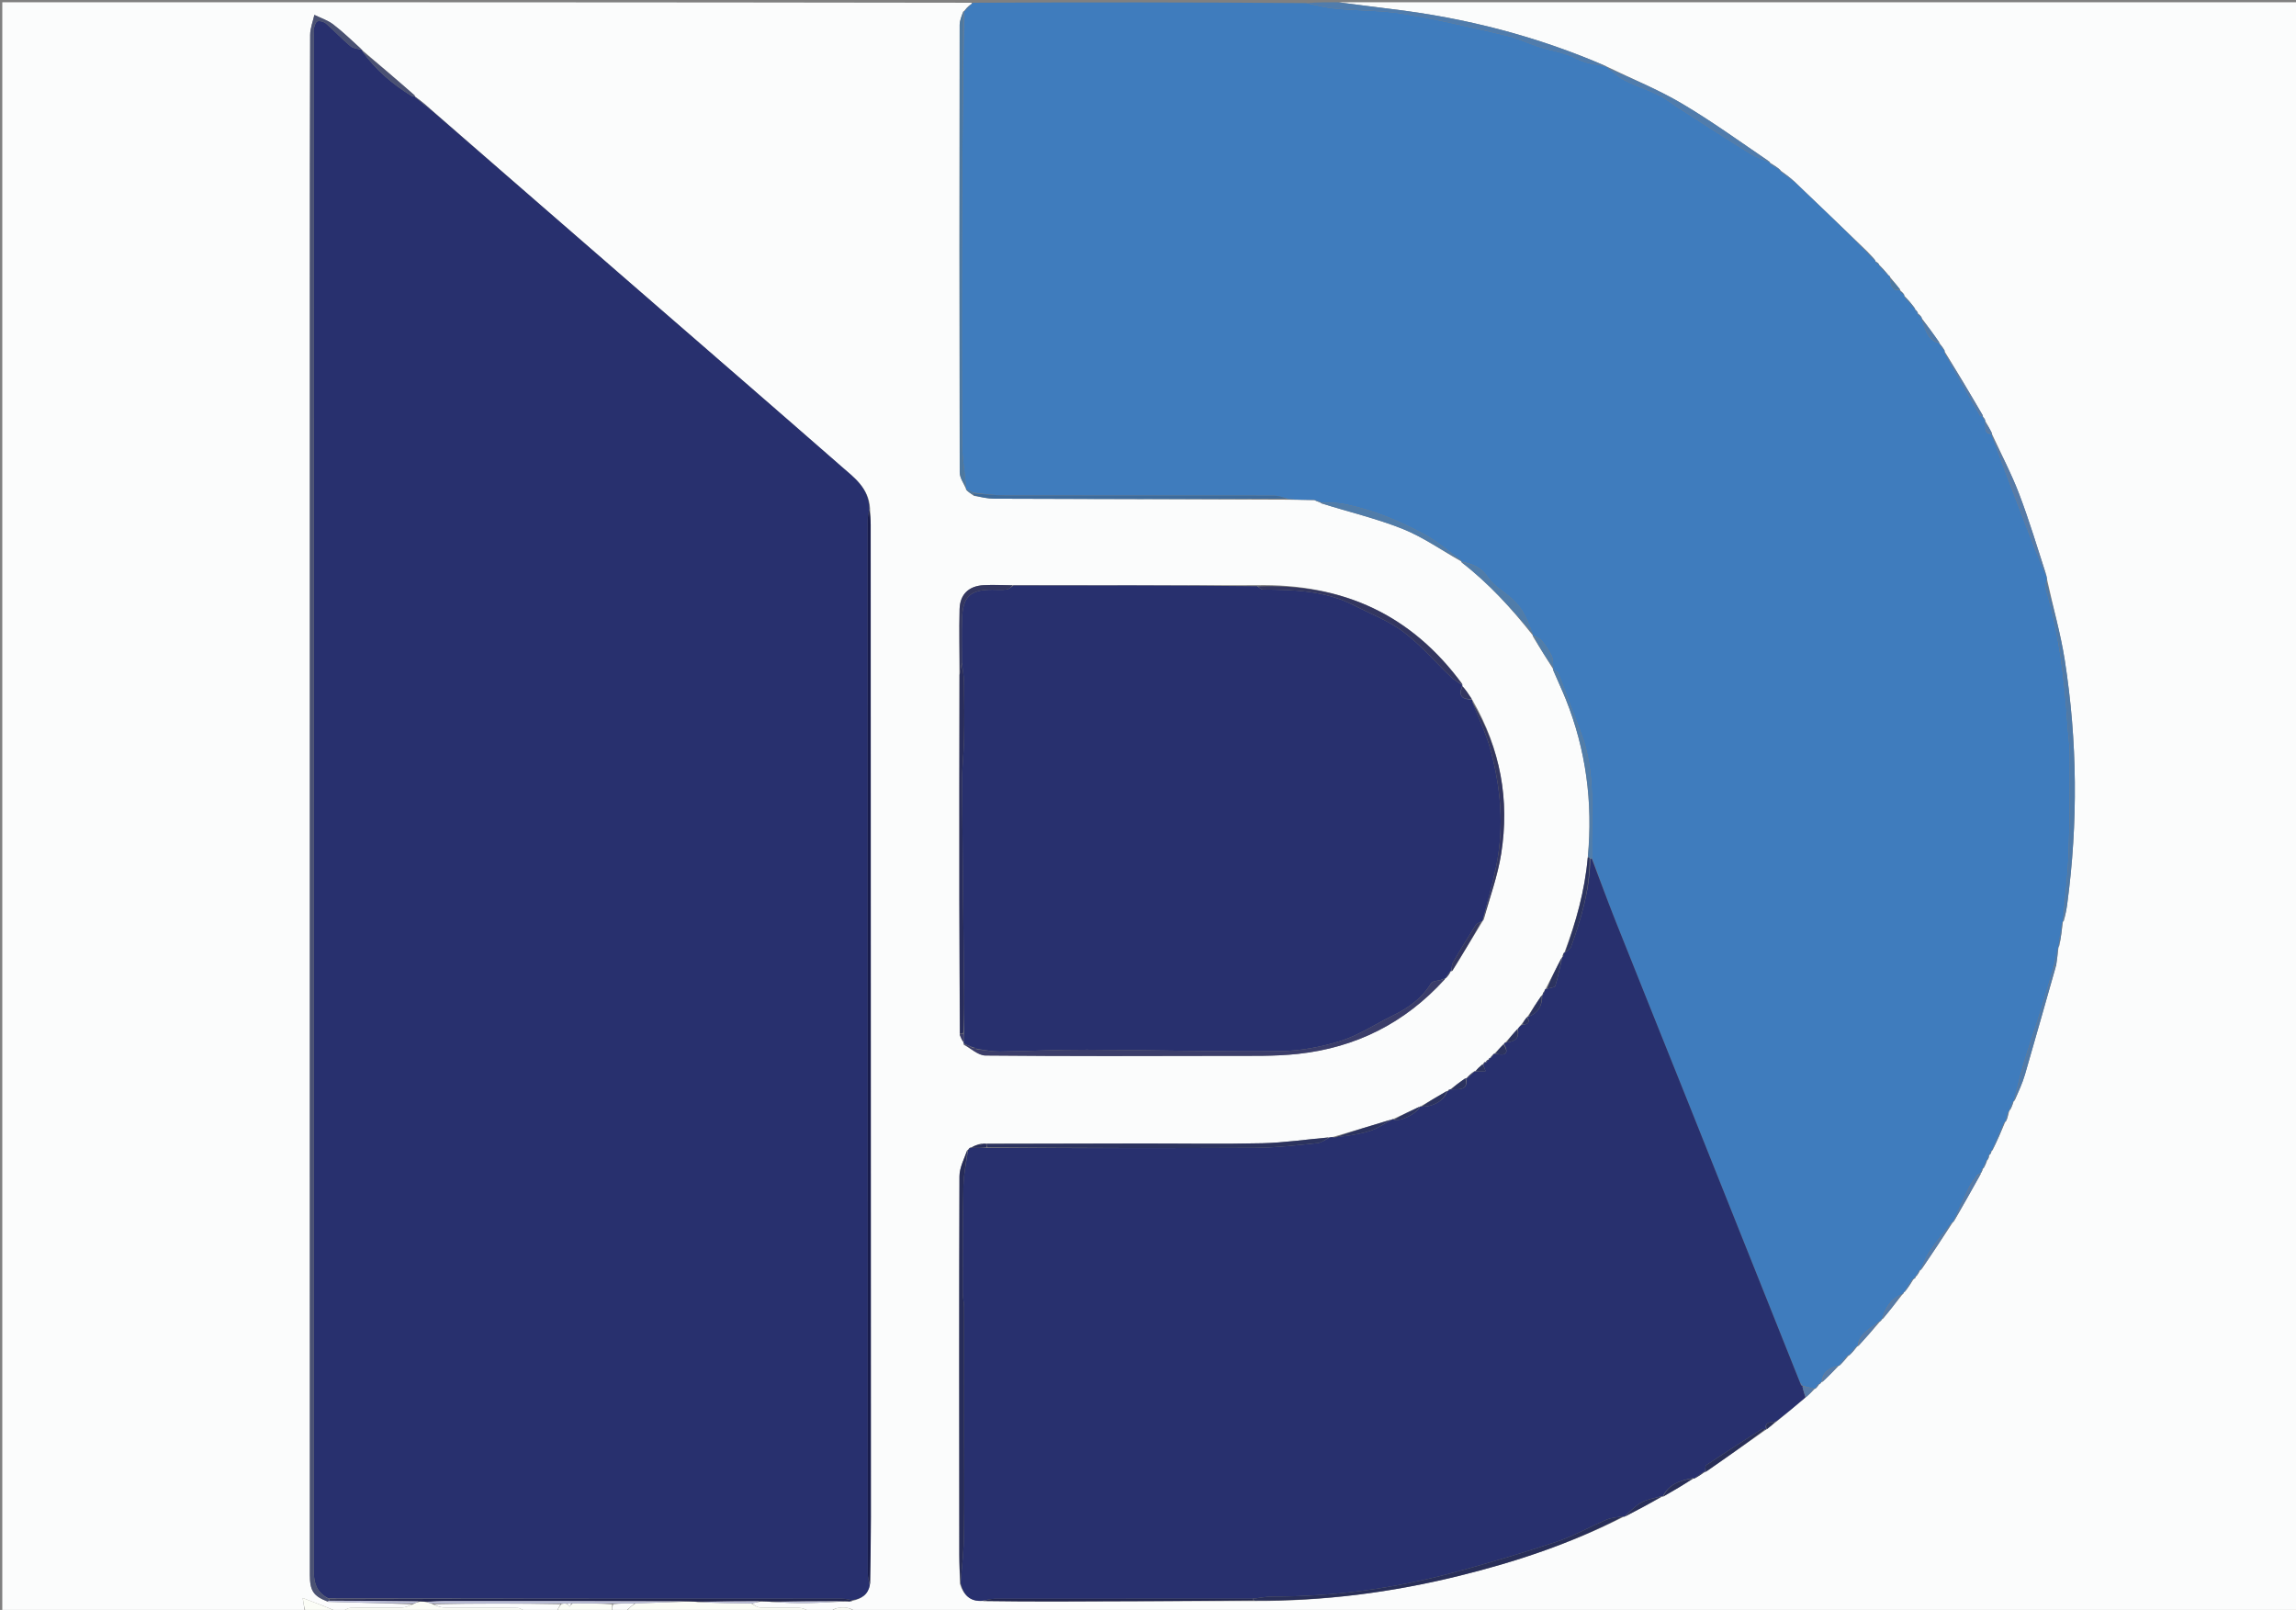 <svg version="1.1" id="Layer_1" xmlns="http://www.w3.org/2000/svg" xmlns:xlink="http://www.w3.org/1999/xlink" x="0px" y="0px"
	 width="100%" viewBox="0 0 1024 718" enable-background="new 0 0 1024 718" xml:space="preserve">
<rect x="0" y="0" width="1024" height="718" fill="#808080" stroke="none"/>
<path fill="#FBFCFC" opacity="1" stroke="none" 
	d="
M136,719 
	C91.015,719 46.03,719 1.022,719 
	C1.022,479.761 1.022,240.521 1.022,1 
	C145.025,1 289.05,1 433.398,1.224 
	C433.456,1.678 433.192,1.909 432.625,2.197 
	C431.509,3.145 430.695,4.037 429.918,4.96 
	C429.955,4.991 429.929,4.898 429.614,5.133 
	C428.847,7.285 428.006,9.202 428.003,11.12 
	C427.92,77.615 427.884,144.111 428.025,210.606 
	C428.031,213.131 429.868,215.652 430.859,218.1 
	C430.866,218.026 430.8,218.16 430.895,218.462 
	C431.996,219.47 433.002,220.176 434.349,221.133 
	C437.64,221.738 440.588,222.392 443.538,222.403 
	C487.02,222.558 530.501,222.627 574.431,222.841 
	C578.606,222.947 582.332,222.931 586.332,223.088 
	C587.363,223.571 588.12,223.881 588.901,224.173 
	C588.925,224.155 588.886,224.172 589.171,224.422 
	C601.584,228.349 614.024,231.249 625.74,235.952 
	C634.843,239.607 643.044,245.511 651.762,250.421 
	C651.878,250.426 651.649,250.465 651.799,250.744 
	C664.107,260.221 674.194,271.445 683.596,283.351 
	C683.592,283.365 683.565,283.372 683.588,283.558 
	C683.61,283.744 683.882,284.007 683.967,284.349 
	C686.908,289.217 689.763,293.742 692.626,298.294 
	C692.634,298.32 692.579,298.327 692.634,298.682 
	C694.57,303.282 696.586,307.474 698.308,311.783 
	C707.352,334.4 710.462,357.87 708.12,382.507 
	C706.81,397.437 702.82,411.26 697.707,424.813 
	C697.768,424.837 697.709,424.719 697.467,424.914 
	C697.061,425.703 696.898,426.298 696.796,426.896 
	C696.858,426.898 696.812,426.783 696.547,427.013 
	C694.043,431.779 691.803,436.315 689.368,440.951 
	C688.955,441.286 688.884,441.56 688.709,442.049 
	C688.224,442.783 687.988,443.339 687.811,443.897 
	C687.87,443.898 687.824,443.79 687.545,443.982 
	C685.317,447.177 683.368,450.18 681.355,453.264 
	C681.291,453.347 681.173,453.519 680.935,453.698 
	C680.01,454.876 679.323,455.875 678.393,456.996 
	C677.755,457.709 677.361,458.302 676.67,459.05 
	C674.772,461.094 673.172,462.984 671.383,464.913 
	C670.948,465.102 670.831,465.319 670.541,465.756 
	C669.048,467.227 667.856,468.549 666.467,469.903 
	C666.001,470.063 665.863,470.277 665.584,470.699 
	C665.093,471.145 664.872,471.467 664.727,471.804 
	C664.804,471.819 664.755,471.671 664.493,471.745 
	C664.028,472.105 663.825,472.392 663.719,472.744 
	C663.816,472.808 663.67,472.626 663.429,472.702 
	C662.979,473.036 662.772,473.292 662.688,473.753 
	C662.812,473.957 662.533,473.569 662.315,473.657 
	C661.821,473.923 661.637,474.17 661.533,474.529 
	C661.522,474.574 661.431,474.558 661.156,474.691 
	C659.83,475.801 658.778,476.777 657.832,477.824 
	C657.937,477.895 657.76,477.713 657.459,477.823 
	C656.041,478.903 654.922,479.874 653.865,480.888 
	C653.926,480.93 653.852,480.802 653.53,480.904 
	C651.062,482.605 648.916,484.204 646.818,485.826 
	C646.866,485.849 646.852,485.743 646.591,485.788 
	C646.076,486.065 645.823,486.297 645.557,486.602 
	C645.544,486.675 645.491,486.537 645.174,486.655 
	C641.116,488.975 637.374,491.177 633.586,493.411 
	C633.539,493.443 633.425,493.447 633.104,493.573 
	C629.081,495.462 625.378,497.224 621.472,498.982 
	C621.27,498.977 620.951,499.228 620.546,499.289 
	C611.765,501.912 603.39,504.473 594.673,506.999 
	C593.891,507.075 593.451,507.186 592.608,507.279 
	C582.44,508.169 572.688,509.638 562.907,509.866 
	C544.927,510.286 526.93,509.954 508.94,509.976 
	C485.958,510.003 462.977,510.07 439.662,510.049 
	C438.881,510.046 438.435,510.113 437.741,510.125 
	C437.339,510.136 437.185,510.204 436.692,510.235 
	C435.167,510.746 433.98,511.292 432.848,511.851 
	C432.903,511.863 432.878,511.754 432.611,511.846 
	C432.124,512.231 431.905,512.524 431.749,512.826 
	C431.813,512.835 431.758,512.719 431.429,512.867 
	C429.992,516.883 427.933,520.747 427.92,524.619 
	C427.734,580.918 427.815,637.218 427.856,693.518 
	C427.859,697.668 428.043,701.819 428.112,706.327 
	C429.725,711.393 432.659,714.328 438.484,714.012 
	C449.238,714.147 459.535,714.239 469.831,714.216 
	C499.552,714.148 529.273,714.035 559.454,714.037 
	C590.427,714.112 620.458,710.218 650.078,702.966 
	C675.755,696.679 700.713,688.396 724.245,676.4 
	C724.148,676.408 724.335,676.461 724.682,676.363 
	C730.491,673.358 735.954,670.451 741.418,667.414 
	C741.42,667.282 741.48,667.538 741.81,667.425 
	C746.563,664.708 750.985,662.104 755.396,659.313 
	C755.385,659.124 755.426,659.506 755.737,659.398 
	C757.505,658.367 758.962,657.445 760.433,656.483 
	C760.449,656.444 760.517,656.492 760.827,656.364 
	C769.907,650.066 778.678,643.897 787.514,637.674 
	C787.579,637.62 787.72,637.527 787.995,637.394 
	C789.546,636.182 790.82,635.105 792.416,633.933 
	C796.887,630.294 801.038,626.751 805.488,623.08 
	C806.98,621.786 808.173,620.618 809.362,619.411 
	C809.359,619.373 809.436,619.374 809.712,619.286 
	C810.45,618.603 810.913,618.01 811.368,617.399 
	C811.361,617.382 811.332,617.357 811.589,617.294 
	C812.018,616.943 812.192,616.655 812.399,616.374 
	C812.433,616.381 812.501,616.389 812.802,616.279 
	C815.451,613.816 817.8,611.463 820.098,609.074 
	C820.048,609.038 820.103,609.149 820.411,609.04 
	C821.959,607.501 823.199,606.071 824.481,604.585 
	C824.524,604.53 824.635,604.445 824.924,604.349 
	C826.276,602.992 827.339,601.732 828.401,600.43 
	C828.401,600.388 828.484,600.384 828.785,600.273 
	C832.188,596.611 835.292,593.059 838.39,589.47 
	C838.385,589.434 838.404,589.363 838.646,589.279 
	C839.043,588.9 839.198,588.604 839.363,588.318 
	C839.373,588.329 839.398,588.342 839.693,588.21 
	C842.784,584.528 845.579,580.979 848.371,577.401 
	C848.367,577.373 848.33,577.33 848.58,577.23 
	C848.98,576.813 849.129,576.495 849.216,576.184 
	C849.154,576.192 849.259,576.262 849.555,576.119 
	C851.063,574.151 852.275,572.327 853.468,570.469 
	C853.449,570.435 853.507,570.384 853.738,570.306 
	C854.244,570.009 854.383,569.724 854.356,569.38 
	C854.328,569.388 854.36,569.34 854.646,569.209 
	C855.444,568.195 855.956,567.311 856.484,566.391 
	C856.501,566.354 856.581,566.37 856.858,566.226 
	C861.771,559.061 866.407,552.04 871.02,545.011 
	C870.997,545.003 871.024,545.045 871.312,544.869 
	C875.437,537.797 879.273,530.902 883.242,523.846 
	C883.374,523.685 883.381,523.268 883.369,523.229 
	C883.358,523.191 883.291,523.236 883.554,523.083 
	C884.01,522.367 884.203,521.803 884.374,521.138 
	C884.353,521.035 884.35,521.245 884.626,521.068 
	C885.403,519.69 885.905,518.488 886.378,517.297 
	C886.348,517.309 886.376,517.252 886.632,517.077 
	C887,516.295 887.112,515.689 887.17,515.082 
	C887.117,515.082 887.158,515.181 887.437,515.042 
	C887.941,514.347 888.167,513.791 888.355,513.144 
	C888.318,513.052 888.334,513.25 888.618,513.063 
	C890.745,508.687 892.59,504.499 894.344,500.307 
	C894.254,500.303 894.426,500.249 894.701,500.061 
	C895.306,498.584 895.635,497.294 896.026,495.818 
	C896.087,495.632 896.104,495.24 896.43,495.098 
	C897.235,493.662 897.714,492.368 898.147,491.07 
	C898.101,491.065 898.128,491.154 898.425,490.962 
	C900.207,486.916 901.976,483.145 903.129,479.195 
	C907.807,463.16 912.295,447.07 917.009,430.669 
	C917.45,427.886 917.735,425.435 918.046,422.784 
	C918.072,422.583 918.067,422.178 918.379,421.966 
	C919.16,418.175 919.629,414.595 920.06,411.015 
	C920.023,411.015 920.053,411.083 920.364,410.844 
	C921.107,408.15 921.629,405.707 921.959,403.238 
	C926.82,366.883 926.522,330.54 920.857,294.33 
	C918.996,282.436 915.656,270.773 913.033,258.666 
	C912.944,257.895 912.814,257.464 912.673,256.652 
	C908.666,244.293 905.043,232.172 900.555,220.38 
	C897.087,211.266 892.535,202.564 888.449,193.642 
	C888.433,193.604 888.446,193.524 888.387,193.203 
	C887.358,191.17 886.388,189.459 885.383,187.717 
	C885.348,187.687 885.439,187.673 885.407,187.384 
	C885.038,186.644 884.703,186.193 884.353,185.714 
	C884.338,185.685 884.399,185.703 884.347,185.347 
	C878.658,175.555 873.022,166.119 867.249,156.688 
	C867.113,156.695 867.379,156.635 867.319,156.326 
	C866.498,155.018 865.738,154.021 864.989,153.011 
	C865,153 864.977,153.021 864.891,152.688 
	C862.238,148.859 859.671,145.362 857.079,141.917 
	C857.054,141.97 857.151,141.905 857.08,141.614 
	C856.473,140.766 855.938,140.209 855.284,139.673 
	C855.165,139.694 855.405,139.714 855.351,139.42 
	C854.91,138.697 854.522,138.268 854.088,137.9 
	C854.042,137.96 854.17,137.877 854.081,137.552 
	C852.426,135.384 850.859,133.542 849.264,131.848 
	C849.234,131.996 849.328,131.709 849.259,131.425 
	C848.659,130.622 848.128,130.104 847.555,129.544 
	C847.512,129.502 847.48,129.388 847.403,129.089 
	C845.903,127.136 844.48,125.482 843.005,123.614 
	C842.812,123.112 842.583,122.946 842.136,122.597 
	C840.68,120.844 839.352,119.397 838.011,117.973 
	C837.998,117.997 838.049,117.977 837.944,117.702 
	C837.368,117.132 836.897,116.837 836.435,116.505 
	C836.444,116.468 836.454,116.392 836.368,116.101 
	C835.229,114.748 834.176,113.685 832.999,112.322 
	C821.974,101.662 811.072,91.301 799.993,80.655 
	C797.889,78.893 795.962,77.416 794.02,75.969 
	C794.004,75.999 794.06,75.962 793.896,75.672 
	C792.302,74.436 790.872,73.489 789.401,72.53 
	C789.36,72.518 789.36,72.431 789.226,72.152 
	C776.097,63.231 763.425,54.045 750.006,46.121 
	C739.479,39.905 728.03,35.251 716.901,29.819 
	C716.812,29.735 716.586,29.831 716.34,29.547 
	C685.459,16.132 653.521,7.951 620.455,4.017 
	C612.628,3.085 604.818,2.009 597,1 
	C739.633,1 882.266,1 1024.949,1 
	C1024.949,240.243 1024.949,479.485 1024.949,719 
	C810.642,719 596.284,719 381.426,718.653 
	C378.362,716.077 372.335,716.46 370,719 
	C367.3,719 364.6,719 361.357,718.604 
	C359.322,717.806 357.837,717.091 356.336,717.055 
	C350.543,716.919 344.74,717.115 338.951,716.914 
	C337.615,716.868 336.317,715.743 335.357,715.075 
	C336.827,714.774 337.942,714.513 339.462,714.209 
	C341.227,714.194 342.586,714.222 344.284,714.491 
	C349.726,714.813 354.83,715.023 359.93,714.94 
	C365.64,714.847 371.345,714.487 377.367,714.193 
	C378.103,714.157 378.525,714.172 379.062,714.327 
	C379.471,714.354 379.766,714.242 380.078,714.041 
	C380.096,713.953 379.931,713.882 380.293,713.933 
	C384.378,713.002 387.175,711.063 388.036,706.53 
	C388.248,696.257 388.397,686.436 388.397,676.615 
	C388.386,529.066 388.357,381.516 388.314,233.966 
	C388.314,231.647 388.089,229.328 388.036,226.616 
	C387.458,217.587 380.908,212.978 375.234,208.015 
	C344.674,181.287 313.967,154.728 283.311,128.11 
	C252.917,101.719 222.525,75.328 191.982,48.637 
	C189.586,46.518 187.341,44.698 185.054,42.935 
	C185.013,42.992 185.117,42.898 184.972,42.597 
	C177.122,35.705 169.418,29.115 161.644,22.446 
	C161.574,22.368 161.396,22.255 161.222,21.997 
	C156.932,18.097 152.988,14.23 148.633,10.902 
	C146.174,9.023 143.039,8.03 140.209,6.638 
	C139.557,9.604 138.347,12.568 138.337,15.536 
	C138.19,56.03 138.194,96.525 138.191,137.019 
	C138.182,261.169 138.185,385.318 138.188,509.467 
	C138.189,573.792 138.197,638.116 138.208,702.441 
	C138.209,709.446 139.817,711.851 146.294,714.383 
	C159.089,714.79 171.543,714.958 183.893,715.511 
	C182.271,716.264 180.759,716.928 179.237,716.95 
	C171.61,717.059 163.978,716.896 156.355,717.09 
	C154.888,717.128 153.451,718.333 152,719 
	C151.556,719 151.111,719 150.264,718.638 
	C145.142,716.498 140.423,714.72 135.006,712.678 
	C135.458,715.55 135.729,717.275 136,719 
M644.452,436.457 
	C644.452,436.457 644.548,436.419 645.059,436.099 
	C645.803,435.148 646.547,434.198 647.089,433.033 
	C647.089,433.033 647.259,433.274 647.838,432.936 
	C652.249,425.623 656.66,418.31 661.233,410.86 
	C661.233,410.86 661.186,410.652 661.765,410.139 
	C664.412,400.331 667.953,390.664 669.526,380.687 
	C673.294,356.8 669.24,334.066 656.844,312.421 
	C656.695,312.287 656.546,312.153 656.238,311.425 
	C654.949,309.512 653.661,307.599 652.006,305.779 
	C652.006,305.779 652.365,305.658 652.152,305.013 
	C629.574,274.165 598.895,260.152 560.071,260.98 
	C524.047,261.033 488.023,261.087 451.077,260.968 
	C446.942,260.962 442.798,260.776 438.674,260.991 
	C432.102,261.332 428.147,265.046 427.975,271.649 
	C427.722,281.391 427.987,291.146 427.868,301.833 
	C427.865,335.099 427.832,368.365 427.872,401.631 
	C427.896,421.417 428.036,441.201 428.023,461.664 
	C428.576,462.87 429.128,464.076 429.883,464.994 
	C429.883,464.994 429.654,465.262 429.812,465.94 
	C433.045,467.613 436.264,470.71 439.513,470.741 
	C475.636,471.079 511.765,470.998 547.891,470.9 
	C558.205,470.872 568.593,471.127 578.815,470.027 
	C604.589,467.253 626.494,456.326 644.312,436.864 
	C644.312,436.864 644.417,436.554 644.452,436.457 
z"/>
<path fill="#3F7CBD" opacity="1" stroke="none" 
	d="
M800.17,80.939 
	C811.072,91.301 821.974,101.662 832.966,112.731 
	C834.189,114.423 835.321,115.407 836.454,116.392 
	C836.454,116.392 836.444,116.468 836.41,116.837 
	C836.933,117.464 837.491,117.721 838.049,117.977 
	C838.049,117.977 837.998,117.997 838.002,118.35 
	C839.426,120.102 840.845,121.502 842.265,122.902 
	C842.583,122.946 842.812,123.112 842.984,124.007 
	C843.188,127.436 843.842,129.808 847.48,129.388 
	C847.48,129.388 847.512,129.502 847.394,129.902 
	C847.96,130.771 848.644,131.24 849.328,131.709 
	C849.328,131.709 849.234,131.996 849.19,132.224 
	C850.821,134.261 852.495,136.069 854.17,137.877 
	C854.17,137.877 854.042,137.96 854.071,138.235 
	C854.536,138.912 854.97,139.313 855.405,139.714 
	C855.405,139.714 855.165,139.694 855.19,140.029 
	C855.86,140.877 856.505,141.391 857.151,141.905 
	C857.151,141.905 857.054,141.97 857.043,142.303 
	C858.757,146.804 859.442,151.768 864.977,153.021 
	C864.977,153.021 865,153 864.989,153.403 
	C865.778,154.749 866.579,155.692 867.379,156.635 
	C867.379,156.635 867.113,156.695 867.148,157.069 
	C872.453,166.733 877.714,176.029 883.029,185.294 
	C883.201,185.593 883.93,185.574 884.399,185.703 
	C884.399,185.703 884.338,185.685 884.257,186.052 
	C884.597,186.837 885.018,187.255 885.439,187.673 
	C885.439,187.673 885.348,187.687 885.25,188.111 
	C885.83,190.474 884.532,193.72 888.446,193.524 
	C888.446,193.524 888.433,193.604 888.304,194.028 
	C892.169,204.858 896.16,215.265 900.161,225.668 
	C902.767,232.447 905.345,239.238 908.017,245.991 
	C909.486,249.705 911.122,253.354 912.683,257.032 
	C912.814,257.464 912.944,257.895 912.755,258.912 
	C912.375,260.463 912.032,261.516 912.294,262.385 
	C918.257,282.127 920.713,302.425 922.052,322.909 
	C922.354,327.534 923.089,332.151 923.089,336.772 
	C923.087,351.342 923.113,365.923 922.578,380.479 
	C922.202,390.698 920.927,400.883 920.053,411.083 
	C920.053,411.083 920.023,411.015 919.752,411.243 
	C919.01,415.04 918.538,418.609 918.067,422.178 
	C918.067,422.178 918.072,422.583 917.762,423.02 
	C916.976,425.972 916.5,428.486 915.871,431.339 
	C913.796,438.22 911.961,444.789 909.932,451.298 
	C907.54,458.968 904.852,466.548 902.537,474.241 
	C900.86,479.816 899.583,485.512 898.128,491.154 
	C898.128,491.154 898.101,491.065 897.794,491.188 
	C897.027,492.621 896.565,493.93 896.104,495.24 
	C896.104,495.24 896.087,495.632 895.658,495.892 
	C894.961,497.518 894.693,498.884 894.426,500.249 
	C894.426,500.249 894.254,500.303 893.98,500.349 
	C891.916,504.68 890.125,508.965 888.334,513.25 
	C888.334,513.25 888.318,513.052 888.019,513.207 
	C887.534,513.968 887.346,514.574 887.158,515.181 
	C887.158,515.181 887.117,515.082 886.864,515.225 
	C886.532,515.996 886.454,516.624 886.376,517.252 
	C886.376,517.252 886.348,517.309 885.993,517.326 
	C885.209,518.644 884.78,519.944 884.35,521.245 
	C884.35,521.245 884.353,521.035 884.034,521.204 
	C883.573,521.994 883.432,522.615 883.291,523.236 
	C883.291,523.236 883.358,523.191 883.082,523.22 
	C882.532,523.494 882.259,523.74 881.71,524.2 
	C880.296,526.163 878.955,527.814 878.056,529.679 
	C875.612,534.753 873.355,539.917 871.024,545.045 
	C871.024,545.045 870.997,545.003 870.666,545.036 
	C867.02,549.448 863.531,553.71 860.459,558.255 
	C858.798,560.711 857.85,563.649 856.581,566.37 
	C856.581,566.37 856.501,566.354 856.137,566.376 
	C855.302,567.378 854.831,568.359 854.36,569.34 
	C854.36,569.34 854.328,569.388 854.056,569.373 
	C853.692,569.7 853.599,570.042 853.507,570.384 
	C853.507,570.384 853.449,570.435 853.093,570.406 
	C851.577,572.339 850.418,574.301 849.259,576.262 
	C849.259,576.262 849.154,576.192 848.932,576.25 
	C848.583,576.648 848.457,576.989 848.33,577.33 
	C848.33,577.33 848.367,577.373 847.989,577.273 
	C842.903,579.448 840.705,583.568 839.398,588.342 
	C839.398,588.342 839.373,588.329 839.066,588.335 
	C838.641,588.682 838.523,589.022 838.404,589.363 
	C838.404,589.363 838.385,589.434 838.029,589.335 
	C834.158,592.58 829.099,594.651 828.484,600.384 
	C828.484,600.384 828.401,600.388 828.036,600.314 
	C826.659,601.641 825.647,603.043 824.635,604.445 
	C824.635,604.445 824.524,604.53 824.124,604.404 
	C822.517,605.902 821.31,607.526 820.103,609.149 
	C820.103,609.149 820.048,609.038 819.722,609.036 
	C815.673,610.151 812.7,611.969 812.501,616.389 
	C812.501,616.389 812.433,616.381 812.099,616.363 
	C811.621,616.682 811.477,617.02 811.332,617.357 
	C811.332,617.357 811.361,617.382 810.994,617.303 
	C810.231,617.94 809.833,618.657 809.436,619.374 
	C809.436,619.374 809.359,619.373 808.967,619.27 
	C807.011,618.808 805.447,618.449 803.884,618.068 
	C803.885,618.047 803.917,618.076 803.842,617.85 
	C803.603,617.334 803.36,617.141 802.876,616.722 
	C786.45,575.669 770.2,534.935 753.922,494.211 
	C742.82,466.439 731.638,438.698 720.579,410.908 
	C716.902,401.67 713.497,392.324 709.98,382.556 
	C709.584,363.475 712.042,344.618 705.027,326.583 
	C701.632,317.856 698.469,309.039 695.063,300.316 
	C694.729,299.46 693.43,298.981 692.579,298.327 
	C692.579,298.327 692.634,298.32 692.749,297.863 
	C692.605,295.712 692.712,293.84 691.999,292.365 
	C690.863,290.014 689.276,287.854 687.681,285.765 
	C687.068,284.962 685.911,284.574 684.833,283.763 
	C684.298,283.477 683.932,283.424 683.565,283.372 
	C683.565,283.372 683.592,283.365 683.722,282.943 
	C682.305,279.248 680.954,275.86 679.142,272.741 
	C677.937,270.666 676.246,268.787 674.468,267.151 
	C670.889,263.859 666.228,261.377 663.627,257.483 
	C660.521,252.833 656.482,251.354 651.649,250.465 
	C651.649,250.465 651.878,250.426 651.772,250.054 
	C646.155,245.807 640.953,241.355 635.063,238.18 
	C623.826,232.122 612,227.26 599.397,224.753 
	C595.99,224.075 592.395,224.34 588.886,224.172 
	C588.886,224.172 588.925,224.155 588.903,223.838 
	C587.939,223.318 586.999,223.116 586.058,222.914 
	C582.332,222.931 578.606,222.947 574.308,222.472 
	C571.859,221.652 569.982,221.041 568.104,221.038 
	C528.357,220.982 488.609,221.028 448.862,220.95 
	C443.917,220.94 438.973,220.344 433.961,219.662 
	C432.862,218.923 431.831,218.542 430.8,218.16 
	C430.8,218.16 430.866,218.026 430.915,217.66 
	C430.311,210.75 429.129,204.209 429.093,197.661 
	C428.906,163.182 428.889,128.7 429.044,94.22 
	C429.178,64.445 429.622,34.672 429.929,4.898 
	C429.929,4.898 429.955,4.991 430.263,4.966 
	C431.356,4.008 432.142,3.074 432.927,2.14 
	C433.192,1.909 433.456,1.678 433.86,1.224 
	C483.354,1 532.708,1 582.622,1.384 
	C587.469,2.508 591.729,3.546 596.047,3.926 
	C606.212,4.821 616.534,4.625 626.557,6.291 
	C641.678,8.803 656.635,12.364 671.582,15.826 
	C676.676,17.007 681.493,19.345 686.501,20.955 
	C692.076,22.747 698.166,23.494 703.206,26.222 
	C707.6,28.6 712.149,28.62 716.586,29.831 
	C716.586,29.831 716.812,29.735 716.949,30.172 
	C719.683,32.443 722.1,34.639 724.915,36.029 
	C729.739,38.412 734.923,40.066 739.742,42.458 
	C743.11,44.13 746.106,46.543 749.294,48.587 
	C759.737,55.284 770.14,62.047 780.679,68.59 
	C783.341,70.243 786.454,71.17 789.36,72.431 
	C789.36,72.431 789.36,72.518 789.357,72.907 
	C790.923,74.185 792.492,75.073 794.06,75.962 
	C794.06,75.962 794.004,75.999 794.011,76.343 
	C796.069,78.105 798.119,79.522 800.17,80.939 
z"/>
<path fill="#507CAC" opacity="1" stroke="none" 
	d="
M716.34,29.547 
	C712.149,28.62 707.6,28.6 703.206,26.222 
	C698.166,23.494 692.076,22.747 686.501,20.955 
	C681.493,19.345 676.676,17.007 671.582,15.826 
	C656.635,12.364 641.678,8.803 626.557,6.291 
	C616.534,4.625 606.212,4.821 596.047,3.926 
	C591.729,3.546 587.469,2.508 583.091,1.384 
	C587.357,1 591.714,1 596.535,1 
	C604.818,2.009 612.628,3.085 620.455,4.017 
	C653.521,7.951 685.459,16.132 716.34,29.547 
z"/>
<path fill="#FBFDF6" opacity="1" stroke="none" 
	d="
M335.001,715.115 
	C336.317,715.743 337.615,716.868 338.951,716.914 
	C344.74,717.115 350.543,716.919 356.336,717.055 
	C357.837,717.091 359.322,717.806 360.907,718.604 
	C333.979,719 306.958,719 279.529,718.657 
	C280.413,717.244 281.706,716.174 283.467,715.064 
	C291.642,714.784 299.349,714.544 307.443,714.258 
	C308.868,714.243 309.906,714.273 311.286,714.541 
	C319.419,714.891 327.21,715.003 335.001,715.115 
z"/>
<path fill="#FBFDF6" opacity="1" stroke="none" 
	d="
M152.469,719 
	C153.451,718.333 154.888,717.128 156.355,717.09 
	C163.978,716.896 171.61,717.059 179.237,716.95 
	C180.759,716.928 182.271,716.264 184.218,715.468 
	C185.453,714.795 186.256,714.55 187.418,714.259 
	C188.498,714.244 189.219,714.275 190.183,714.523 
	C191.284,714.87 192.143,714.998 193.107,715.511 
	C194.897,716.264 196.579,716.936 198.266,716.951 
	C209.057,717.048 219.85,716.925 230.639,717.089 
	C232.102,717.111 233.547,718.333 235,719 
	C207.646,719 180.292,719 152.469,719 
z"/>
<path fill="#FBFCFC" opacity="1" stroke="none" 
	d="
M235.463,719 
	C233.547,718.333 232.102,717.111 230.639,717.089 
	C219.85,716.925 209.057,717.048 198.266,716.951 
	C196.579,716.936 194.897,716.264 193.574,715.469 
	C212.623,715.07 231.311,715.098 249.943,715.444 
	C249.259,716.842 248.629,717.921 248,719 
	C243.975,719 239.951,719 235.463,719 
z"/>
<path fill="#FBFDF6" opacity="1" stroke="none" 
	d="
M248.469,719 
	C248.629,717.921 249.259,716.842 250.318,715.402 
	C251.501,715.067 252.254,715.093 253.049,715.401 
	C253.41,715.981 253.728,716.278 254.047,716.575 
	C254.362,716.088 254.678,715.6 255.461,715.073 
	C261.618,715.055 267.309,715.076 273,715.487 
	C273,716.918 273,717.959 273,719 
	C264.979,719 256.958,719 248.469,719 
z"/>
<path fill="#FBFDF6" opacity="1" stroke="none" 
	d="
M136.465,719 
	C135.729,717.275 135.458,715.55 135.006,712.678 
	C140.423,714.72 145.142,716.498 149.93,718.638 
	C145.643,719 141.286,719 136.465,719 
z"/>
<path fill="#FBFCFC" opacity="1" stroke="none" 
	d="
M273.428,719 
	C273,717.959 273,716.918 273.452,715.445 
	C276.937,715.044 279.968,715.074 282.999,715.104 
	C281.706,716.174 280.413,717.244 279.06,718.657 
	C277.286,719 275.571,719 273.428,719 
z"/>
<path fill="#FBFDF6" opacity="1" stroke="none" 
	d="
M370.458,719 
	C372.335,716.46 378.362,716.077 380.963,718.653 
	C377.639,719 374.277,719 370.458,719 
z"/>
<path fill="#28306E" opacity="1" stroke="none" 
	d="
M387.904,706.982 
	C387.175,711.063 384.378,713.002 379.993,713.653 
	C378.012,713.216 376.694,713.015 375.377,713.015 
	C299.22,713.004 223.064,713.01 146.594,712.878 
	C140.697,710.097 139.915,705.073 139.915,699.727 
	C139.906,471.731 139.908,243.735 139.909,15.74 
	C139.909,14.74 139.712,13.684 139.968,12.754 
	C140.297,11.559 140.779,9.74 141.582,9.504 
	C142.693,9.177 144.492,9.699 145.423,10.513 
	C149.148,13.766 152.523,17.425 156.308,20.601 
	C157.575,21.664 159.676,21.732 161.396,22.255 
	C161.396,22.255 161.574,22.368 161.561,22.789 
	C167.571,31.271 175.142,37.595 183.652,42.853 
	C184.012,43.075 184.623,42.892 185.117,42.898 
	C185.117,42.898 185.013,42.992 185.076,43.289 
	C187.47,45.369 189.801,47.153 192.131,48.937 
	C222.525,75.328 252.917,101.719 283.311,128.11 
	C313.967,154.728 344.674,181.287 375.234,208.015 
	C380.908,212.978 387.458,217.587 387.738,226.909 
	C387.247,229.074 387.006,230.553 387.006,232.033 
	C386.991,388.607 386.991,545.182 387.033,701.757 
	C387.033,703.499 387.601,705.24 387.904,706.982 
z"/>
<path fill="#28306E" opacity="1" stroke="none" 
	d="
M709.967,383.027 
	C713.497,392.324 716.902,401.67 720.579,410.908 
	C731.638,438.698 742.82,466.439 753.922,494.211 
	C770.2,534.935 786.45,575.669 802.937,616.957 
	C803.31,617.842 803.561,618.029 803.917,618.076 
	C803.917,618.076 803.885,618.047 803.896,618.447 
	C804.334,620.301 804.762,621.754 805.189,623.207 
	C801.038,626.751 796.887,630.294 792.023,633.931 
	C789.436,634.498 786.705,634.093 787.72,637.527 
	C787.72,637.527 787.579,637.62 787.172,637.482 
	C786.439,637.335 786.026,637.19 785.799,637.335 
	C777.488,642.656 769.166,647.962 760.954,653.434 
	C760.383,653.814 760.643,655.444 760.517,656.492 
	C760.517,656.492 760.449,656.444 760.066,656.348 
	C758.265,657.336 756.845,658.421 755.426,659.506 
	C755.426,659.506 755.385,659.124 755.042,659.185 
	C749.178,660.232 744.17,662.038 741.48,667.538 
	C741.48,667.538 741.42,667.282 741.037,667.273 
	C737.697,668.191 734.483,668.668 731.852,670.168 
	C729.058,671.761 726.818,674.323 724.335,676.462 
	C724.335,676.461 724.148,676.408 723.81,676.277 
	C721.125,676.664 718.63,676.836 716.458,677.763 
	C708.979,680.952 701.834,685.068 694.157,687.615 
	C679.028,692.635 663.713,697.15 648.322,701.311 
	C621.836,708.472 594.824,712.06 567.352,712.047 
	C564.568,712.046 561.784,712.667 558.531,712.999 
	C519.957,712.999 481.851,712.986 443.746,713.039 
	C441.838,713.042 439.932,713.611 438.026,713.917 
	C432.659,714.328 429.725,711.393 428.376,706.025 
	C429.113,698.267 429.841,691.173 429.938,684.072 
	C430.136,669.514 429.997,654.951 429.997,640.39 
	C429.996,621.254 430.016,602.117 429.968,582.98 
	C429.963,580.845 429.382,578.711 429.385,576.577 
	C429.406,560.639 429.334,544.699 429.679,528.767 
	C429.795,523.405 431.033,518.067 431.758,512.719 
	C431.758,512.719 431.813,512.835 432.038,512.767 
	C432.467,512.384 432.673,512.069 432.878,511.754 
	C432.878,511.754 432.903,511.863 433.301,511.908 
	C435.798,511.962 437.897,511.972 440.465,511.986 
	C480.568,511.993 520.204,512.125 559.837,511.905 
	C569.081,511.853 578.33,510.729 587.548,509.815 
	C589.434,509.628 591.193,508.169 593.011,507.297 
	C593.451,507.186 593.891,507.075 594.931,507.274 
	C600.629,506.58 605.85,505.968 610.788,504.44 
	C614.37,503.331 617.577,501.009 620.951,499.228 
	C620.951,499.228 621.27,498.977 621.593,499.346 
	C624.991,500.3 631.854,496.562 633.425,493.447 
	C633.425,493.447 633.539,493.443 633.975,493.598 
	C639.544,493.637 644.384,490.484 645.491,486.537 
	C645.491,486.537 645.544,486.675 645.851,486.646 
	C646.39,486.326 646.621,486.034 646.852,485.743 
	C646.852,485.743 646.866,485.849 647.228,485.886 
	C650.908,485.721 654.964,486.42 653.852,480.802 
	C653.852,480.802 653.926,480.93 654.255,480.933 
	C655.642,479.862 656.701,478.788 657.76,477.713 
	C657.76,477.713 657.937,477.895 658.229,477.898 
	C659.766,477.845 661.009,477.789 662.54,477.72 
	C662.074,476.392 661.753,475.475 661.431,474.558 
	C661.431,474.558 661.522,474.574 661.829,474.571 
	C662.268,474.235 662.401,473.902 662.533,473.569 
	C662.533,473.569 662.812,473.957 662.985,473.776 
	C663.328,473.272 663.499,472.949 663.67,472.626 
	C663.67,472.626 663.816,472.808 664.012,472.723 
	C664.391,472.316 664.573,471.993 664.755,471.671 
	C664.755,471.671 664.804,471.819 665.034,471.727 
	C665.461,471.282 665.658,470.928 665.855,470.574 
	C665.863,470.277 666.001,470.063 666.84,469.941 
	C671.708,470.993 673.026,469.684 670.843,465.606 
	C670.831,465.319 670.948,465.102 671.793,464.922 
	C676.106,464.562 677.689,462.608 676.966,458.895 
	C677.361,458.302 677.755,457.709 678.821,457.025 
	C682.129,456.817 682.284,455.479 681.173,453.519 
	C681.173,453.519 681.291,453.347 681.691,453.422 
	C686.288,451.611 687.915,448.207 687.824,443.79 
	C687.824,443.79 687.87,443.898 688.112,443.774 
	C688.556,443.057 688.757,442.464 688.958,441.871 
	C688.884,441.56 688.955,441.286 689.787,440.991 
	C691.531,440.533 693.459,440.372 693.661,439.696 
	C694.925,435.456 695.805,431.1 696.812,426.783 
	C696.812,426.783 696.858,426.898 697.108,426.758 
	C697.474,425.985 697.592,425.352 697.709,424.719 
	C697.709,424.719 697.768,424.837 698.076,424.758 
	C699.174,423.866 700.347,423.191 700.696,422.22 
	C705.248,409.526 709.092,396.665 709.255,382.972 
	C709.494,382.961 709.967,383.027 709.967,383.027 
z"/>
<path fill="#28306E" opacity="1" stroke="none" 
	d="
M661.186,410.652 
	C661.186,410.652 661.233,410.86 660.767,410.938 
	C659.563,411.528 658.569,411.878 658.13,412.576 
	C654.692,418.057 651.287,423.564 648.054,429.168 
	C647.396,430.309 647.504,431.894 647.259,433.274 
	C647.259,433.274 647.089,433.033 646.805,433.099 
	C645.864,434.249 645.206,435.334 644.548,436.419 
	C644.548,436.419 644.452,436.457 644.165,436.422 
	C643.579,436.59 643.281,436.794 642.599,437.004 
	C640.857,437.479 638.813,437.537 638.247,438.482 
	C634.118,445.367 627.944,449.636 620.93,453.046 
	C613.244,456.782 605.963,461.715 597.913,464.234 
	C589.181,466.967 579.778,468.707 570.647,468.8 
	C542.046,469.091 513.435,468.267 484.826,468.154 
	C471.878,468.103 458.928,468.794 445.976,468.964 
	C442.66,469.007 439.336,468.35 435.843,467.767 
	C435.107,467.349 434.543,467.178 433.639,466.976 
	C432.084,466.384 430.869,465.823 429.654,465.262 
	C429.654,465.262 429.883,464.994 429.874,464.719 
	C429.904,463.307 429.943,462.171 429.935,460.621 
	C429.926,454.638 430.041,449.068 429.987,443.5 
	C429.682,411.939 429.272,380.379 429.057,348.818 
	C429.015,342.542 429.835,336.264 429.956,329.981 
	C430.121,321.419 430.077,312.85 429.951,304.286 
	C429.911,301.515 429.332,298.752 428.999,295.518 
	C429.001,288.758 428.83,282.46 429.044,276.175 
	C429.389,266.062 432.652,262.999 442.563,262.996 
	C444.715,262.995 446.894,263.188 449.01,262.907 
	C450.066,262.767 451.006,261.757 451.998,261.14 
	C488.023,261.087 524.047,261.033 560.641,261.445 
	C561.906,262.268 562.598,262.932 563.295,262.936 
	C577.236,263.007 591.114,263.404 603.91,270 
	C611.308,273.813 619.32,276.834 625.876,281.777 
	C633.587,287.591 639.978,295.143 647.038,301.84 
	C648.608,303.33 650.579,304.397 652.365,305.658 
	C652.365,305.658 652.006,305.779 652.06,306.091 
	C650.168,310.848 652.653,311.915 656.398,312.019 
	C656.546,312.153 656.695,312.287 656.657,312.936 
	C659.184,320.074 662.572,326.509 664.476,333.357 
	C669.315,350.756 670.964,368.507 667.282,386.383 
	C665.601,394.545 663.239,402.567 661.186,410.652 
z"/>
<path fill="#4A5173" opacity="1" stroke="none" 
	d="
M161.222,21.997 
	C159.676,21.732 157.575,21.664 156.308,20.601 
	C152.523,17.425 149.148,13.766 145.423,10.513 
	C144.492,9.699 142.693,9.177 141.582,9.504 
	C140.779,9.74 140.297,11.559 139.968,12.754 
	C139.712,13.684 139.909,14.74 139.909,15.74 
	C139.908,243.735 139.906,471.731 139.915,699.727 
	C139.915,705.073 140.697,710.097 146.63,713.08 
	C146.979,713.418 147.057,713.821 146.78,713.896 
	C146.319,714.028 146.137,714.086 145.954,714.144 
	C139.817,711.851 138.209,709.446 138.208,702.441 
	C138.197,638.116 138.189,573.792 138.188,509.467 
	C138.185,385.318 138.182,261.169 138.191,137.019 
	C138.194,96.525 138.19,56.03 138.337,15.536 
	C138.347,12.568 139.557,9.604 140.209,6.638 
	C143.039,8.03 146.174,9.023 148.633,10.902 
	C152.988,14.23 156.932,18.097 161.222,21.997 
z"/>
<path fill="#3B3D6A" opacity="1" stroke="none" 
	d="
M436.015,468.014 
	C439.336,468.35 442.66,469.007 445.976,468.964 
	C458.928,468.794 471.878,468.103 484.826,468.154 
	C513.435,468.267 542.046,469.091 570.647,468.8 
	C579.778,468.707 589.181,466.967 597.913,464.234 
	C605.963,461.715 613.244,456.782 620.93,453.046 
	C627.944,449.636 634.118,445.367 638.247,438.482 
	C638.813,437.537 640.857,437.479 642.857,437.005 
	C643.67,437 643.842,437 644.014,437.001 
	C626.494,456.326 604.589,467.253 578.815,470.027 
	C568.593,471.127 558.205,470.872 547.891,470.9 
	C511.765,470.998 475.636,471.079 439.513,470.741 
	C436.264,470.71 433.045,467.613 429.733,465.601 
	C430.869,465.823 432.084,466.384 433.671,467.27 
	C434.701,467.735 435.358,467.875 436.015,468.014 
z"/>
<path fill="#191D4C" opacity="1" stroke="none" 
	d="
M388.036,706.53 
	C387.601,705.24 387.033,703.499 387.033,701.757 
	C386.991,545.182 386.991,388.607 387.006,232.033 
	C387.006,230.553 387.247,229.074 387.672,227.302 
	C388.089,229.328 388.314,231.647 388.314,233.966 
	C388.357,381.516 388.386,529.066 388.397,676.615 
	C388.397,686.436 388.248,696.257 388.036,706.53 
z"/>
<path fill="#292F59" opacity="1" stroke="none" 
	d="
M559,713 
	C561.784,712.667 564.568,712.046 567.352,712.047 
	C594.824,712.06 621.836,708.472 648.322,701.311 
	C663.713,697.15 679.028,692.635 694.157,687.615 
	C701.834,685.068 708.979,680.952 716.458,677.763 
	C718.63,676.836 721.125,676.664 723.907,676.269 
	C700.713,688.396 675.755,696.679 650.078,702.966 
	C620.458,710.218 590.427,714.112 559.456,713.803 
	C558.999,713.47 559,713 559,713 
z"/>
<path fill="#272C59" opacity="1" stroke="none" 
	d="
M431.429,512.867 
	C431.033,518.067 429.795,523.405 429.679,528.767 
	C429.334,544.699 429.406,560.639 429.385,576.577 
	C429.382,578.711 429.963,580.845 429.968,582.98 
	C430.016,602.117 429.996,621.254 429.997,640.39 
	C429.997,654.951 430.136,669.514 429.938,684.072 
	C429.841,691.173 429.113,698.267 428.407,705.667 
	C428.043,701.819 427.859,697.668 427.856,693.518 
	C427.815,637.218 427.734,580.918 427.92,524.619 
	C427.933,520.747 429.992,516.883 431.429,512.867 
z"/>
<path fill="#2C335F" opacity="1" stroke="none" 
	d="
M592.608,507.279 
	C591.193,508.169 589.434,509.628 587.548,509.815 
	C578.33,510.729 569.081,511.853 559.837,511.905 
	C520.204,512.125 480.568,511.993 440.466,511.676 
	C439.997,510.948 439.996,510.533 439.995,510.119 
	C462.977,510.07 485.958,510.003 508.94,509.976 
	C526.93,509.954 544.927,510.286 562.907,509.866 
	C572.688,509.638 582.44,508.169 592.608,507.279 
z"/>
<path fill="#292D5C" opacity="1" stroke="none" 
	d="
M428.999,295.985 
	C429.332,298.752 429.911,301.515 429.951,304.286 
	C430.077,312.85 430.121,321.419 429.956,329.981 
	C429.835,336.264 429.015,342.542 429.057,348.818 
	C429.272,380.379 429.682,411.939 429.987,443.5 
	C430.041,449.068 429.926,454.638 429.626,460.615 
	C428.95,461.01 428.536,460.999 428.123,460.987 
	C428.036,441.201 427.896,421.417 427.872,401.631 
	C427.832,368.365 427.865,335.099 427.969,300.988 
	C428.379,298.757 428.689,297.371 428.999,295.985 
z"/>
<path fill="#4F7AA8" opacity="1" stroke="none" 
	d="
M920.364,410.844 
	C920.927,400.883 922.202,390.698 922.578,380.479 
	C923.113,365.923 923.087,351.342 923.089,336.772 
	C923.089,332.151 922.354,327.534 922.052,322.909 
	C920.713,302.425 918.257,282.127 912.294,262.385 
	C912.032,261.516 912.375,260.463 912.715,259.251 
	C915.656,270.773 918.996,282.436 920.857,294.33 
	C926.522,330.54 926.82,366.883 921.959,403.238 
	C921.629,405.707 921.107,408.15 920.364,410.844 
z"/>
<path fill="#22264F" opacity="1" stroke="none" 
	d="
M147.057,713.821 
	C147.057,713.821 146.979,713.418 146.943,713.216 
	C223.064,713.01 299.22,713.004 375.377,713.015 
	C376.694,713.015 378.012,713.216 379.631,713.602 
	C379.931,713.882 380.096,713.953 379.796,713.973 
	C379.313,714.058 379.131,714.122 378.948,714.187 
	C378.525,714.172 378.103,714.157 376.906,714.081 
	C365.402,714.097 354.674,714.173 343.945,714.25 
	C342.586,714.222 341.227,714.194 339.002,714.093 
	C329.072,714.115 320.008,714.209 310.944,714.304 
	C309.906,714.273 308.868,714.243 306.984,714.136 
	C270.554,714.047 234.97,714.026 199.387,714.032 
	C196.238,714.033 193.089,714.21 189.94,714.305 
	C189.219,714.275 188.498,714.244 186.959,714.138 
	C173.113,713.982 160.085,713.902 147.057,713.821 
z"/>
<path fill="#4D78A0" opacity="1" stroke="none" 
	d="
M429.614,5.133 
	C429.622,34.672 429.178,64.445 429.044,94.22 
	C428.889,128.7 428.906,163.182 429.093,197.661 
	C429.129,204.209 430.311,210.75 430.908,217.734 
	C429.868,215.652 428.031,213.131 428.025,210.606 
	C427.884,144.111 427.92,77.615 428.003,11.12 
	C428.006,9.202 428.847,7.285 429.614,5.133 
z"/>
<path fill="#333660" opacity="1" stroke="none" 
	d="
M652.258,305.336 
	C650.579,304.397 648.608,303.33 647.038,301.84 
	C639.978,295.143 633.587,287.591 625.876,281.777 
	C619.32,276.834 611.308,273.813 603.91,270 
	C591.114,263.404 577.236,263.007 563.295,262.936 
	C562.598,262.932 561.906,262.268 561.103,261.528 
	C598.895,260.152 629.574,274.165 652.258,305.336 
z"/>
<path fill="#333660" opacity="1" stroke="none" 
	d="
M661.476,410.396 
	C663.239,402.567 665.601,394.545 667.282,386.383 
	C670.964,368.507 669.315,350.756 664.476,333.357 
	C662.572,326.509 659.184,320.074 656.711,313.231 
	C669.24,334.066 673.294,356.8 669.526,380.687 
	C667.953,390.664 664.412,400.331 661.476,410.396 
z"/>
<path fill="#3D6B9C" opacity="1" stroke="none" 
	d="
M434.029,220.02 
	C438.973,220.344 443.917,220.94 448.862,220.95 
	C488.609,221.028 528.357,220.982 568.104,221.038 
	C569.982,221.041 571.859,221.652 573.86,222.348 
	C530.501,222.627 487.02,222.558 443.538,222.403 
	C440.588,222.392 437.64,221.738 434.357,220.918 
	C434.023,220.452 434.029,220.02 434.029,220.02 
z"/>
<path fill="#507CAC" opacity="1" stroke="none" 
	d="
M789.226,72.152 
	C786.454,71.17 783.341,70.243 780.679,68.59 
	C770.14,62.047 759.737,55.284 749.294,48.587 
	C746.106,46.543 743.11,44.13 739.742,42.458 
	C734.923,40.066 729.739,38.412 724.915,36.029 
	C722.1,34.639 719.683,32.443 717.039,30.256 
	C728.03,35.251 739.479,39.905 750.006,46.121 
	C763.425,54.045 776.097,63.231 789.226,72.152 
z"/>
<path fill="#517DA9" opacity="1" stroke="none" 
	d="
M709.98,382.556 
	C709.967,383.027 709.494,382.961 709.172,382.782 
	C708.675,382.382 708.46,382.21 708.206,382.087 
	C710.462,357.87 707.352,334.4 698.308,311.783 
	C696.586,307.474 694.57,303.282 692.634,298.682 
	C693.43,298.981 694.729,299.46 695.063,300.316 
	C698.469,309.039 701.632,317.856 705.027,326.583 
	C712.042,344.618 709.584,363.475 709.98,382.556 
z"/>
<path fill="#507CA9" opacity="1" stroke="none" 
	d="
M589.171,224.422 
	C592.395,224.34 595.99,224.075 599.397,224.753 
	C612,227.26 623.826,232.122 635.063,238.18 
	C640.953,241.355 646.155,245.807 651.656,250.049 
	C643.044,245.511 634.843,239.607 625.74,235.952 
	C614.024,231.249 601.584,228.349 589.171,224.422 
z"/>
<path fill="#507CA9" opacity="1" stroke="none" 
	d="
M651.799,250.744 
	C656.482,251.354 660.521,252.833 663.627,257.483 
	C666.228,261.377 670.889,263.859 674.468,267.151 
	C676.246,268.787 677.937,270.666 679.142,272.741 
	C680.954,275.86 682.305,279.248 683.726,282.93 
	C674.194,271.445 664.107,260.221 651.799,250.744 
z"/>
<path fill="#567BA8" opacity="1" stroke="none" 
	d="
M912.673,256.652 
	C911.122,253.354 909.486,249.705 908.017,245.991 
	C905.345,239.238 902.767,232.447 900.161,225.668 
	C896.16,215.265 892.169,204.858 888.32,194.066 
	C892.535,202.564 897.087,211.266 900.555,220.38 
	C905.043,232.172 908.666,244.293 912.673,256.652 
z"/>
<path fill="#517AA8" opacity="1" stroke="none" 
	d="
M898.425,490.962 
	C899.583,485.512 900.86,479.816 902.537,474.241 
	C904.852,466.548 907.54,458.968 909.932,451.298 
	C911.961,444.789 913.796,438.22 916.078,431.339 
	C916.439,431 916.854,431.001 916.854,431.001 
	C912.295,447.07 907.807,463.16 903.129,479.195 
	C901.976,483.145 900.207,486.916 898.425,490.962 
z"/>
<path fill="#21254E" opacity="1" stroke="none" 
	d="
M558.531,712.999 
	C559,713 558.999,713.47 558.996,713.705 
	C529.273,714.035 499.552,714.148 469.831,714.216 
	C459.535,714.239 449.238,714.147 438.484,714.012 
	C439.932,713.611 441.838,713.042 443.746,713.039 
	C481.851,712.986 519.957,712.999 558.531,712.999 
z"/>
<path fill="#333660" opacity="1" stroke="none" 
	d="
M428.999,295.518 
	C428.689,297.371 428.379,298.757 428.051,300.519 
	C427.987,291.146 427.722,281.391 427.975,271.649 
	C428.147,265.046 432.102,261.332 438.674,260.991 
	C442.798,260.776 446.942,260.962 451.538,261.054 
	C451.006,261.757 450.066,262.767 449.01,262.907 
	C446.894,263.188 444.715,262.995 442.563,262.996 
	C432.652,262.999 429.389,266.062 429.044,276.175 
	C428.83,282.46 429.001,288.758 428.999,295.518 
z"/>
<path fill="#2C335F" opacity="1" stroke="none" 
	d="
M708.12,382.507 
	C708.46,382.21 708.675,382.382 708.933,382.794 
	C709.092,396.665 705.248,409.526 700.696,422.22 
	C700.347,423.191 699.174,423.866 698.015,424.734 
	C702.82,411.26 706.81,397.437 708.12,382.507 
z"/>
<path fill="#292F59" opacity="1" stroke="none" 
	d="
M760.827,656.364 
	C760.643,655.444 760.383,653.814 760.954,653.434 
	C769.166,647.962 777.488,642.656 785.799,637.335 
	C786.026,637.19 786.439,637.335 787.107,637.536 
	C778.678,643.897 769.907,650.066 760.827,656.364 
z"/>
<path fill="#4A5173" opacity="1" stroke="none" 
	d="
M184.972,42.597 
	C184.623,42.892 184.012,43.075 183.652,42.853 
	C175.142,37.595 167.571,31.271 161.631,22.867 
	C169.418,29.115 177.122,35.705 184.972,42.597 
z"/>
<path fill="#567BA8" opacity="1" stroke="none" 
	d="
M884.347,185.347 
	C883.93,185.574 883.201,185.593 883.029,185.294 
	C877.714,176.029 872.453,166.733 867.285,157.062 
	C873.022,166.119 878.658,175.555 884.347,185.347 
z"/>
<path fill="#333660" opacity="1" stroke="none" 
	d="
M647.548,433.105 
	C647.504,431.894 647.396,430.309 648.054,429.168 
	C651.287,423.564 654.692,418.057 658.13,412.576 
	C658.569,411.878 659.563,411.528 660.685,411.006 
	C656.66,418.31 652.249,425.623 647.548,433.105 
z"/>
<path fill="#567BA8" opacity="1" stroke="none" 
	d="
M856.858,566.226 
	C857.85,563.649 858.798,560.711 860.459,558.255 
	C863.531,553.71 867.02,549.448 870.69,545.044 
	C866.407,552.04 861.771,559.061 856.858,566.226 
z"/>
<path fill="#2C335F" opacity="1" stroke="none" 
	d="
M620.546,499.289 
	C617.577,501.009 614.37,503.331 610.788,504.44 
	C605.85,505.968 600.629,506.58 595.273,507.309 
	C603.39,504.473 611.765,501.912 620.546,499.289 
z"/>
<path fill="#567BA8" opacity="1" stroke="none" 
	d="
M871.312,544.869 
	C873.355,539.917 875.612,534.753 878.056,529.679 
	C878.955,527.814 880.296,526.163 881.991,524.207 
	C882.735,524.001 882.922,524.004 883.11,524.007 
	C879.273,530.902 875.437,537.797 871.312,544.869 
z"/>
<path fill="#BBBED9" opacity="1" stroke="none" 
	d="
M146.78,713.896 
	C160.085,713.902 173.113,713.982 186.6,714.184 
	C186.256,714.55 185.453,714.795 184.324,715.083 
	C171.543,714.958 159.089,714.79 146.294,714.383 
	C146.137,714.086 146.319,714.028 146.78,713.896 
z"/>
<path fill="#517DA9" opacity="1" stroke="none" 
	d="
M685.002,283.996 
	C685.911,284.574 687.068,284.962 687.681,285.765 
	C689.276,287.854 690.863,290.014 691.999,292.365 
	C692.712,293.84 692.605,295.712 692.742,297.836 
	C689.763,293.742 686.908,289.217 684.247,284.346 
	C684.629,283.999 684.815,283.998 685.002,283.996 
z"/>
<path fill="#292F59" opacity="1" stroke="none" 
	d="
M724.682,676.363 
	C726.818,674.323 729.058,671.761 731.852,670.168 
	C734.483,668.668 737.697,668.191 741.035,667.404 
	C735.954,670.451 730.491,673.358 724.682,676.363 
z"/>
<path fill="#2C335F" opacity="1" stroke="none" 
	d="
M696.547,427.013 
	C695.805,431.1 694.925,435.456 693.661,439.696 
	C693.459,440.372 691.531,440.533 689.983,440.892 
	C691.803,436.315 694.043,431.779 696.547,427.013 
z"/>
<path fill="#292F59" opacity="1" stroke="none" 
	d="
M741.81,667.425 
	C744.17,662.038 749.178,660.232 755.054,659.374 
	C750.985,662.104 746.563,664.708 741.81,667.425 
z"/>
<path fill="#BBBED9" opacity="1" stroke="none" 
	d="
M344.284,714.491 
	C354.674,714.173 365.402,714.097 376.592,714.132 
	C371.345,714.487 365.64,714.847 359.93,714.94 
	C354.83,715.023 349.726,714.813 344.284,714.491 
z"/>
<path fill="#567BA8" opacity="1" stroke="none" 
	d="
M839.693,588.21 
	C840.705,583.568 842.903,579.448 847.992,577.301 
	C845.579,580.979 842.784,584.528 839.693,588.21 
z"/>
<path fill="#567BA8" opacity="1" stroke="none" 
	d="
M828.785,600.273 
	C829.099,594.651 834.158,592.58 838.034,589.371 
	C835.292,593.059 832.188,596.611 828.785,600.273 
z"/>
<path fill="#BBBED9" opacity="1" stroke="none" 
	d="
M311.286,714.541 
	C320.008,714.209 329.072,714.115 338.596,714.136 
	C337.942,714.513 336.827,714.774 335.357,715.075 
	C327.21,715.003 319.419,714.891 311.286,714.541 
z"/>
<path fill="#517AA8" opacity="1" stroke="none" 
	d="
M864.891,152.688 
	C859.442,151.768 858.757,146.804 857.068,142.25 
	C859.671,145.362 862.238,148.859 864.891,152.688 
z"/>
<path fill="#2C335F" opacity="1" stroke="none" 
	d="
M645.174,486.655 
	C644.384,490.484 639.544,493.637 634.022,493.566 
	C637.374,491.177 641.116,488.975 645.174,486.655 
z"/>
<path fill="#2C335F" opacity="1" stroke="none" 
	d="
M633.104,493.573 
	C631.854,496.562 624.991,500.3 621.795,499.351 
	C625.378,497.224 629.081,495.462 633.104,493.573 
z"/>
<path fill="#517AA8" opacity="1" stroke="none" 
	d="
M888.618,513.063 
	C890.125,508.965 891.916,504.68 894.07,500.352 
	C892.59,504.499 890.745,508.687 888.618,513.063 
z"/>
<path fill="#567BA8" opacity="1" stroke="none" 
	d="
M812.802,616.279 
	C812.7,611.969 815.673,610.151 819.772,609.072 
	C817.8,611.463 815.451,613.816 812.802,616.279 
z"/>
<path fill="#2C335F" opacity="1" stroke="none" 
	d="
M687.545,443.982 
	C687.915,448.207 686.288,451.611 681.755,453.34 
	C683.368,450.18 685.317,447.177 687.545,443.982 
z"/>
<path fill="#2C335F" opacity="1" stroke="none" 
	d="
M653.53,480.904 
	C654.964,486.42 650.908,485.721 647.18,485.863 
	C648.916,484.204 651.062,482.605 653.53,480.904 
z"/>
<path fill="#4F7AA8" opacity="1" stroke="none" 
	d="
M918.379,421.966 
	C918.538,418.609 919.01,415.04 919.789,411.243 
	C919.629,414.595 919.16,418.175 918.379,421.966 
z"/>
<path fill="#333660" opacity="1" stroke="none" 
	d="
M656.318,311.722 
	C652.653,311.915 650.168,310.848 652.243,306.044 
	C653.661,307.599 654.949,309.512 656.318,311.722 
z"/>
<path fill="#2C335F" opacity="1" stroke="none" 
	d="
M676.67,459.05 
	C677.689,462.608 676.106,464.562 671.982,464.882 
	C673.172,462.984 674.772,461.094 676.67,459.05 
z"/>
<path fill="#4A5173" opacity="1" stroke="none" 
	d="
M191.982,48.637 
	C189.801,47.153 187.47,45.369 185.117,43.232 
	C187.341,44.698 189.586,46.518 191.982,48.637 
z"/>
<path fill="#507CAC" opacity="1" stroke="none" 
	d="
M799.993,80.655 
	C798.119,79.522 796.069,78.105 794.026,76.313 
	C795.962,77.416 797.889,78.893 799.993,80.655 
z"/>
<path fill="#567BA8" opacity="1" stroke="none" 
	d="
M805.488,623.08 
	C804.762,621.754 804.334,620.301 803.895,618.469 
	C805.447,618.449 807.011,618.808 808.97,619.308 
	C808.173,620.618 806.98,621.786 805.488,623.08 
z"/>
<path fill="#4F7AA8" opacity="1" stroke="none" 
	d="
M917.009,430.669 
	C916.854,431.001 916.439,431 916.232,431 
	C916.5,428.486 916.976,425.972 917.736,423.221 
	C917.735,425.435 917.45,427.886 917.009,430.669 
z"/>
<path fill="#2C335F" opacity="1" stroke="none" 
	d="
M670.541,465.756 
	C673.026,469.684 671.708,470.993 667.037,469.909 
	C667.856,468.549 669.048,467.227 670.541,465.756 
z"/>
<path fill="#4D78A0" opacity="1" stroke="none" 
	d="
M854.081,137.552 
	C852.495,136.069 850.821,134.261 849.22,132.076 
	C850.859,133.542 852.426,135.384 854.081,137.552 
z"/>
<path fill="#567BA8" opacity="1" stroke="none" 
	d="
M849.555,576.119 
	C850.418,574.301 851.577,572.339 853.111,570.44 
	C852.275,572.327 851.063,574.151 849.555,576.119 
z"/>
<path fill="#4D78A0" opacity="1" stroke="none" 
	d="
M847.403,129.089 
	C843.842,129.808 843.188,127.436 843.037,124.221 
	C844.48,125.482 845.903,127.136 847.403,129.089 
z"/>
<path fill="#4D78A0" opacity="1" stroke="none" 
	d="
M842.136,122.597 
	C840.845,121.502 839.426,120.102 838.015,118.326 
	C839.352,119.397 840.68,120.844 842.136,122.597 
z"/>
<path fill="#567BA8" opacity="1" stroke="none" 
	d="
M824.924,604.349 
	C825.647,603.043 826.659,601.641 828.036,600.355 
	C827.339,601.732 826.276,602.992 824.924,604.349 
z"/>
<path fill="#567BA8" opacity="1" stroke="none" 
	d="
M820.411,609.04 
	C821.31,607.526 822.517,605.902 824.081,604.46 
	C823.199,606.071 821.959,607.501 820.411,609.04 
z"/>
<path fill="#272C59" opacity="1" stroke="none" 
	d="
M439.662,510.049 
	C439.996,510.533 439.997,510.948 439.997,511.672 
	C437.897,511.972 435.798,511.962 433.246,511.895 
	C433.98,511.292 435.167,510.746 436.792,510.365 
	C437.231,510.531 437.682,510.55 437.682,510.55 
	C437.682,510.55 437.988,510.18 437.988,510.18 
	C438.435,510.113 438.881,510.046 439.662,510.049 
z"/>
<path fill="#567BA8" opacity="1" stroke="none" 
	d="
M888.387,193.203 
	C884.532,193.72 885.83,190.474 885.284,188.141 
	C886.388,189.459 887.358,191.17 888.387,193.203 
z"/>
<path fill="#292F59" opacity="1" stroke="none" 
	d="
M787.995,637.394 
	C786.705,634.093 789.436,634.498 791.703,634.026 
	C790.82,635.105 789.546,636.182 787.995,637.394 
z"/>
<path fill="#2C335F" opacity="1" stroke="none" 
	d="
M661.156,474.691 
	C661.753,475.475 662.074,476.392 662.54,477.72 
	C661.009,477.789 659.766,477.845 658.124,477.827 
	C658.778,476.777 659.83,475.801 661.156,474.691 
z"/>
<path fill="#292F59" opacity="1" stroke="none" 
	d="
M755.737,659.398 
	C756.845,658.421 758.265,657.336 760.051,656.386 
	C758.962,657.445 757.505,658.367 755.737,659.398 
z"/>
<path fill="#507CAC" opacity="1" stroke="none" 
	d="
M793.896,75.672 
	C792.492,75.073 790.923,74.185 789.398,72.919 
	C790.872,73.489 792.302,74.436 793.896,75.672 
z"/>
<path fill="#2C335F" opacity="1" stroke="none" 
	d="
M680.935,453.698 
	C682.284,455.479 682.129,456.817 679.065,456.904 
	C679.323,455.875 680.01,454.876 680.935,453.698 
z"/>
<path fill="#2C335F" opacity="1" stroke="none" 
	d="
M657.459,477.823 
	C656.701,478.788 655.642,479.862 654.194,480.891 
	C654.922,479.874 656.041,478.903 657.459,477.823 
z"/>
<path fill="#4D78A0" opacity="1" stroke="none" 
	d="
M836.368,116.101 
	C835.321,115.407 834.189,114.423 833.089,113.03 
	C834.176,113.685 835.229,114.748 836.368,116.101 
z"/>
<path fill="#517AA8" opacity="1" stroke="none" 
	d="
M867.319,156.326 
	C866.579,155.692 865.778,154.749 864.978,153.414 
	C865.738,154.021 866.498,155.018 867.319,156.326 
z"/>
<path fill="#3B3D6A" opacity="1" stroke="none" 
	d="
M428.073,461.325 
	C428.536,460.999 428.95,461.01 429.673,461.029 
	C429.943,462.171 429.904,463.307 429.773,464.863 
	C429.128,464.076 428.576,462.87 428.073,461.325 
z"/>
<path fill="#333660" opacity="1" stroke="none" 
	d="
M644.803,436.259 
	C645.206,435.334 645.864,434.249 646.906,433.206 
	C646.547,434.198 645.803,435.148 644.803,436.259 
z"/>
<path fill="#517AA8" opacity="1" stroke="none" 
	d="
M894.701,500.061 
	C894.693,498.884 894.961,497.518 895.596,496.079 
	C895.635,497.294 895.306,498.584 894.701,500.061 
z"/>
<path fill="#517AA8" opacity="1" stroke="none" 
	d="
M896.43,495.098 
	C896.565,493.93 897.027,492.621 897.841,491.193 
	C897.714,492.368 897.235,493.662 896.43,495.098 
z"/>
<path fill="#4D78A0" opacity="1" stroke="none" 
	d="
M433.961,219.662 
	C434.029,220.02 434.023,220.452 434.016,220.667 
	C433.002,220.176 431.996,219.47 430.895,218.462 
	C431.831,218.542 432.862,218.923 433.961,219.662 
z"/>
<path fill="#517AA8" opacity="1" stroke="none" 
	d="
M884.626,521.068 
	C884.78,519.944 885.209,518.644 886.023,517.315 
	C885.905,518.488 885.403,519.69 884.626,521.068 
z"/>
<path fill="#4D78A0" opacity="1" stroke="none" 
	d="
M432.625,2.197 
	C432.142,3.074 431.356,4.008 430.226,4.935 
	C430.695,4.037 431.509,3.145 432.625,2.197 
z"/>
<path fill="#507CA9" opacity="1" stroke="none" 
	d="
M586.332,223.088 
	C586.999,223.116 587.939,223.318 588.879,223.855 
	C588.12,223.881 587.363,223.571 586.332,223.088 
z"/>
<path fill="#4D78A0" opacity="1" stroke="none" 
	d="
M849.259,131.425 
	C848.644,131.24 847.96,130.771 847.437,129.944 
	C848.128,130.104 848.659,130.622 849.259,131.425 
z"/>
<path fill="#517AA8" opacity="1" stroke="none" 
	d="
M857.08,141.614 
	C856.505,141.391 855.86,140.877 855.308,140.007 
	C855.938,140.209 856.473,140.766 857.08,141.614 
z"/>
<path fill="#567BA8" opacity="1" stroke="none" 
	d="
M809.712,619.286 
	C809.833,618.657 810.231,617.94 811.002,617.32 
	C810.913,618.01 810.45,618.603 809.712,619.286 
z"/>
<path fill="#567BA8" opacity="1" stroke="none" 
	d="
M854.646,569.209 
	C854.831,568.359 855.302,567.378 856.12,566.413 
	C855.956,567.311 855.444,568.195 854.646,569.209 
z"/>
<path fill="#4D78A0" opacity="1" stroke="none" 
	d="
M837.944,117.702 
	C837.491,117.721 836.933,117.464 836.4,116.875 
	C836.897,116.837 837.368,117.132 837.944,117.702 
z"/>
<path fill="#517AA8" opacity="1" stroke="none" 
	d="
M855.351,139.42 
	C854.97,139.313 854.536,138.912 854.118,138.175 
	C854.522,138.268 854.91,138.697 855.351,139.42 
z"/>
<path fill="#567BA8" opacity="1" stroke="none" 
	d="
M885.407,187.384 
	C885.018,187.255 884.597,186.837 884.271,186.08 
	C884.703,186.193 885.038,186.644 885.407,187.384 
z"/>
<path fill="#2C335F" opacity="1" stroke="none" 
	d="
M688.709,442.049 
	C688.757,442.464 688.556,443.057 688.053,443.772 
	C687.988,443.339 688.224,442.783 688.709,442.049 
z"/>
<path fill="#517AA8" opacity="1" stroke="none" 
	d="
M883.554,523.083 
	C883.432,522.615 883.573,521.994 884.055,521.307 
	C884.203,521.803 884.01,522.367 883.554,523.083 
z"/>
<path fill="#2C335F" opacity="1" stroke="none" 
	d="
M697.467,424.914 
	C697.592,425.352 697.474,425.985 697.046,426.755 
	C696.898,426.298 697.061,425.703 697.467,424.914 
z"/>
<path fill="#517AA8" opacity="1" stroke="none" 
	d="
M887.437,515.042 
	C887.346,514.574 887.534,513.968 888.057,513.299 
	C888.167,513.791 887.941,514.347 887.437,515.042 
z"/>
<path fill="#517AA8" opacity="1" stroke="none" 
	d="
M886.632,517.077 
	C886.454,516.624 886.532,515.996 886.917,515.225 
	C887.112,515.689 887,516.295 886.632,517.077 
z"/>
<path fill="#2C335F" opacity="1" stroke="none" 
	d="
M646.591,485.788 
	C646.621,486.034 646.39,486.326 645.864,486.573 
	C645.823,486.297 646.076,486.065 646.591,485.788 
z"/>
<path fill="#517AA8" opacity="1" stroke="none" 
	d="
M883.242,523.846 
	C882.922,524.004 882.735,524.001 882.266,523.992 
	C882.259,523.74 882.532,523.494 883.094,523.258 
	C883.381,523.268 883.374,523.685 883.242,523.846 
z"/>
<path fill="#567BA8" opacity="1" stroke="none" 
	d="
M853.738,570.306 
	C853.599,570.042 853.692,569.7 854.084,569.365 
	C854.383,569.724 854.244,570.009 853.738,570.306 
z"/>
<path fill="#2C335F" opacity="1" stroke="none" 
	d="
M665.584,470.699 
	C665.658,470.928 665.461,471.282 664.957,471.712 
	C664.872,471.467 665.093,471.145 665.584,470.699 
z"/>
<path fill="#567BA8" opacity="1" stroke="none" 
	d="
M848.58,577.23 
	C848.457,576.989 848.583,576.648 848.995,576.242 
	C849.129,576.495 848.98,576.813 848.58,577.23 
z"/>
<path fill="#2C335F" opacity="1" stroke="none" 
	d="
M664.493,471.745 
	C664.573,471.993 664.391,472.316 663.915,472.658 
	C663.825,472.392 664.028,472.105 664.493,471.745 
z"/>
<path fill="#BBBED9" opacity="1" stroke="none" 
	d="
M379.062,714.327 
	C379.131,714.122 379.313,714.058 379.778,714.061 
	C379.766,714.242 379.471,714.354 379.062,714.327 
z"/>
<path fill="#2C335F" opacity="1" stroke="none" 
	d="
M663.429,472.702 
	C663.499,472.949 663.328,473.272 662.861,473.572 
	C662.772,473.292 662.979,473.036 663.429,472.702 
z"/>
<path fill="#2C335F" opacity="1" stroke="none" 
	d="
M662.315,473.657 
	C662.401,473.902 662.268,474.235 661.84,474.526 
	C661.637,474.17 661.821,473.923 662.315,473.657 
z"/>
<path fill="#333660" opacity="1" stroke="none" 
	d="
M644.163,436.932 
	C643.842,437 643.67,437 643.24,436.998 
	C643.281,436.794 643.579,436.59 644.147,436.47 
	C644.417,436.554 644.312,436.864 644.163,436.932 
z"/>
<path fill="#567BA8" opacity="1" stroke="none" 
	d="
M838.646,589.279 
	C838.523,589.022 838.641,588.682 839.057,588.325 
	C839.198,588.604 839.043,588.9 838.646,589.279 
z"/>
<path fill="#507CA9" opacity="1" stroke="none" 
	d="
M684.833,283.763 
	C684.815,283.998 684.629,283.999 684.162,284.004 
	C683.882,284.007 683.61,283.744 683.588,283.558 
	C683.932,283.424 684.298,283.477 684.833,283.763 
z"/>
<path fill="#272C59" opacity="1" stroke="none" 
	d="
M432.611,511.846 
	C432.673,512.069 432.467,512.384 431.974,512.758 
	C431.905,512.524 432.124,512.231 432.611,511.846 
z"/>
<path fill="#567BA8" opacity="1" stroke="none" 
	d="
M811.589,617.294 
	C811.477,617.02 811.621,616.682 812.065,616.356 
	C812.192,616.655 812.018,616.943 811.589,617.294 
z"/>
<path fill="#2C335F" opacity="1" stroke="none" 
	d="
M437.741,510.125 
	C437.988,510.18 437.682,510.55 437.682,510.55 
	C437.682,510.55 437.231,510.531 437.131,510.401 
	C437.185,510.204 437.339,510.136 437.741,510.125 
z"/>
<path fill="#567BA8" opacity="1" stroke="none" 
	d="
M803.842,617.85 
	C803.561,618.029 803.31,617.842 803.102,617.28 
	C803.36,617.141 803.603,617.334 803.842,617.85 
z"/>
<path fill="#BBBED9" opacity="1" stroke="none" 
	d="
M190.183,714.523 
	C193.089,714.21 196.238,714.033 199.387,714.032 
	C234.97,714.026 270.554,714.047 306.597,714.182 
	C299.349,714.544 291.642,714.784 283.467,715.064 
	C279.968,715.074 276.937,715.044 273.452,715.055 
	C267.309,715.076 261.618,715.055 255.13,715.037 
	C253.891,715.066 253.449,715.093 253.007,715.119 
	C252.254,715.093 251.501,715.067 250.373,715.083 
	C231.311,715.098 212.623,715.07 193.469,715.084 
	C192.143,714.998 191.284,714.87 190.183,714.523 
z"/>
<path fill="#FBFCFC" opacity="1" stroke="none" 
	d="
M253.049,715.401 
	C253.449,715.093 253.891,715.066 254.663,715.076 
	C254.678,715.6 254.362,716.088 254.047,716.575 
	C253.728,716.278 253.41,715.981 253.049,715.401 
z"/>
<path fill="#292D5C" opacity="1" stroke="none" 
	d="
M435.843,467.767 
	C435.358,467.875 434.701,467.735 434.011,467.301 
	C434.543,467.178 435.107,467.349 435.843,467.767 
z"/>
</svg>